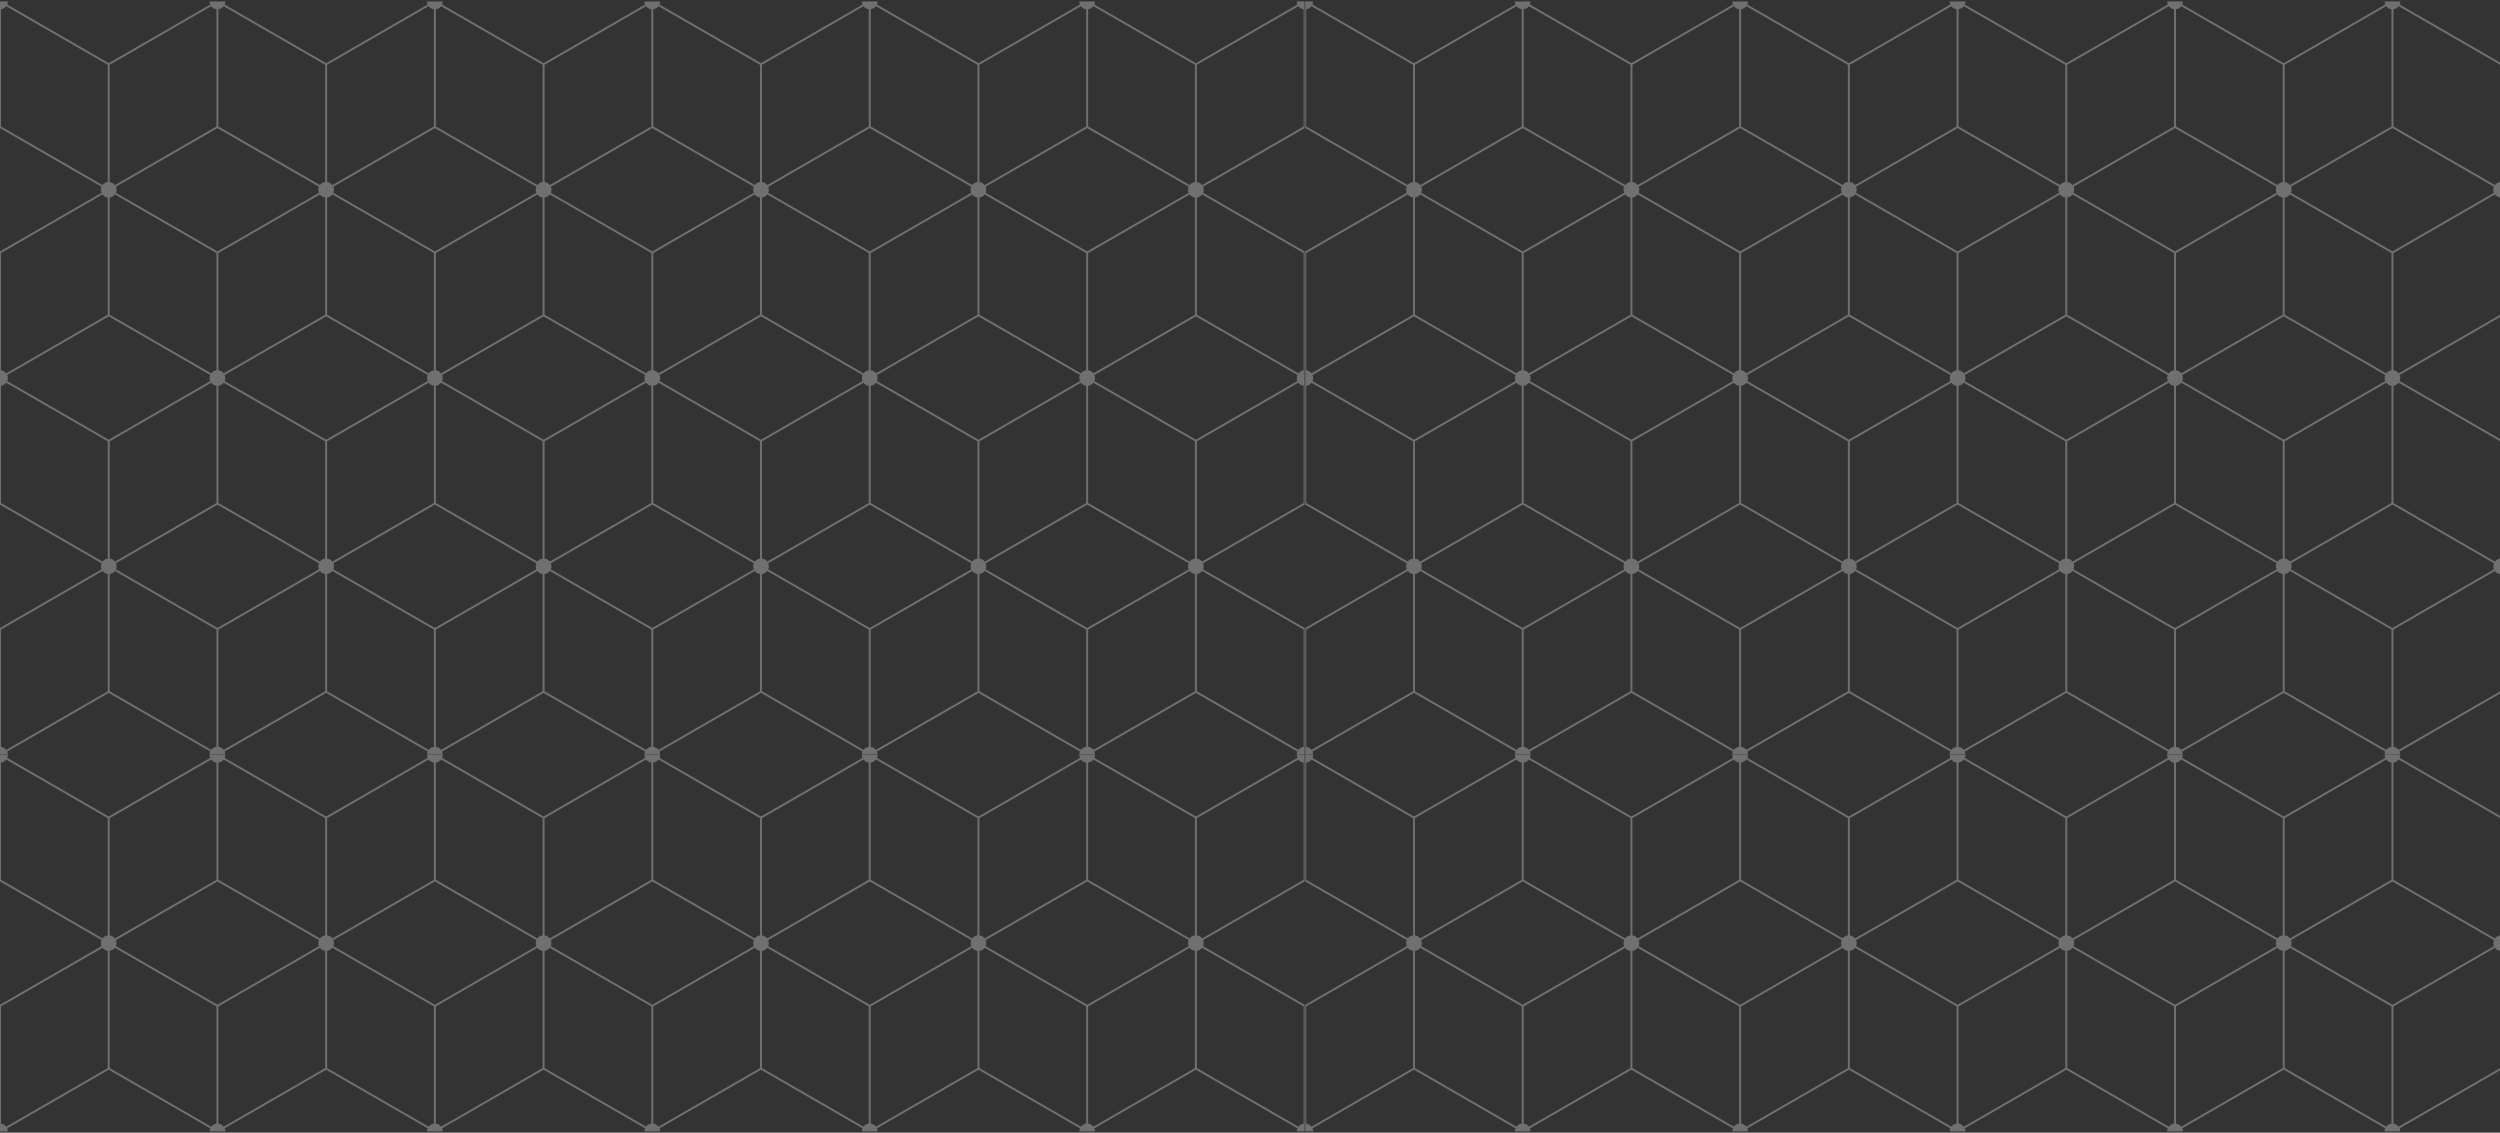 <?xml version="1.0" encoding="UTF-8"?>
<svg width="1651px" height="748px" viewBox="0 0 1651 748" version="1.1" xmlns="http://www.w3.org/2000/svg" xmlns:xlink="http://www.w3.org/1999/xlink">
    <rect x="0" y="0" width="1651" height="748" fill="#333333" stroke="none"/>
    <!-- Generator: Sketch 44.1 (41455) - http://www.bohemiancoding.com/sketch -->
    <title>Group 12</title>
    <desc>Created with Sketch.</desc>
    <defs>
        <polygon id="path-1" points="861.557 498.155 861.557 249.49 0 249.49 0 498.155"></polygon>
    </defs>
    <g id="Page-1" stroke="none" stroke-width="1" fill="none" opacity="0.3
    " fill-rule="evenodd">
        <g id="Search" transform="translate(0, -69)">
            <g id="Group-7" transform="translate(0, 69.162)">
                <g id="Group-12">
                    <path d="M860.909,83.337 L793.876,122.032 C793.054,120.951 791.824,120.215 790.409,120.036 L790.409,42.642 L857.443,3.947 C858.266,5.028 859.495,5.764 860.909,5.943 L860.909,83.337 Z M860.909,166.975 L860.909,244.369 C859.495,244.548 858.266,245.284 857.443,246.365 L790.409,207.671 L790.409,130.275 C791.824,130.097 793.054,129.361 793.876,128.28 L860.909,166.975 Z M789.113,120.036 C787.698,120.215 786.469,120.951 785.646,122.032 L718.614,83.337 L718.614,5.943 C720.027,5.764 721.257,5.028 722.079,3.947 L753.539,22.107 L789.113,42.642 L789.113,120.036 Z M789.113,207.671 L722.079,246.365 C721.257,245.284 720.027,244.548 718.614,244.369 L718.614,166.975 L754.187,146.439 L785.646,128.28 C786.469,129.361 787.698,130.097 789.113,130.275 L789.113,207.671 Z M717.965,165.852 L650.949,127.168 C651.21,126.548 651.354,125.869 651.354,125.156 C651.354,124.443 651.21,123.763 650.95,123.145 L717.965,84.46 L784.981,123.145 C784.72,123.763 784.575,124.443 784.575,125.156 C784.575,125.869 784.72,126.548 784.981,127.168 L717.965,165.852 Z M717.317,244.369 C715.902,244.548 714.673,245.284 713.85,246.365 L646.816,207.671 L646.816,130.275 C648.231,130.097 649.46,129.361 650.283,128.28 L717.317,166.975 L717.317,244.369 Z M646.816,42.642 L713.85,3.947 C714.672,5.028 715.902,5.764 717.317,5.943 L717.317,83.337 L650.283,122.032 C649.46,120.951 648.231,120.215 646.816,120.036 L646.816,42.642 Z M645.52,120.036 C644.105,120.215 642.875,120.951 642.054,122.032 L575.02,83.337 L575.02,5.943 C576.435,5.764 577.664,5.028 578.486,3.947 L609.946,22.107 L645.52,42.642 L645.52,120.036 Z M645.52,207.671 L578.486,246.365 C577.664,245.284 576.435,244.548 575.02,244.369 L575.02,166.975 L610.595,146.439 L642.054,128.28 C642.875,129.361 644.105,130.097 645.52,130.275 L645.52,207.671 Z M574.372,165.852 L507.356,127.168 C507.616,126.548 507.761,125.869 507.761,125.156 C507.761,124.443 507.616,123.763 507.356,123.145 L574.372,84.46 L574.372,84.46 L641.387,123.145 C641.127,123.763 640.983,124.443 640.983,125.156 C640.983,125.869 641.127,126.548 641.388,127.168 L574.372,165.852 Z M573.723,244.369 C572.308,244.548 571.08,245.284 570.257,246.365 L503.224,207.671 L503.224,130.275 C504.638,130.097 505.868,129.361 506.69,128.28 L573.723,166.975 L573.723,244.369 Z M503.224,42.642 L570.257,3.947 C571.079,5.028 572.308,5.764 573.723,5.943 L573.723,83.337 L506.69,122.032 C505.868,120.951 504.638,120.215 503.224,120.036 L503.224,42.642 Z M501.928,120.036 C500.512,120.215 499.283,120.951 498.46,122.032 L431.427,83.337 L431.427,5.943 C432.842,5.764 434.071,5.028 434.893,3.947 L466.353,22.107 L501.928,42.642 L501.928,120.036 Z M501.928,207.671 L434.894,246.365 C434.071,245.284 432.842,244.548 431.427,244.369 L431.427,166.975 L467.001,146.439 L498.461,128.28 C499.283,129.361 500.513,130.097 501.928,130.275 L501.928,207.671 Z M430.779,165.852 L363.763,127.168 C364.023,126.548 364.169,125.869 364.169,125.156 C364.169,124.443 364.023,123.763 363.763,123.145 L430.779,84.46 L497.795,123.145 C497.534,123.763 497.389,124.443 497.389,125.156 C497.389,125.869 497.534,126.548 497.795,127.168 L430.779,165.852 Z M430.13,244.369 C428.716,244.548 427.486,245.284 426.664,246.365 L359.631,207.671 L359.631,130.275 C361.046,130.097 362.275,129.361 363.098,128.28 L430.13,166.975 L430.13,244.369 Z M359.631,42.642 L426.664,3.947 C427.486,5.028 428.716,5.764 430.13,5.943 L430.13,83.337 L363.098,122.032 C362.275,120.951 361.046,120.215 359.631,120.036 L359.631,42.642 Z M358.334,120.036 C356.919,120.215 355.69,120.951 354.867,122.032 L287.835,83.337 L287.835,5.943 C289.249,5.764 290.478,5.028 291.3,3.947 L322.76,22.107 L358.334,42.642 L358.334,120.036 Z M358.334,207.671 L291.3,246.365 C290.478,245.284 289.249,244.548 287.835,244.369 L287.835,166.975 L323.408,146.439 L354.867,128.28 C355.69,129.361 356.919,130.097 358.334,130.275 L358.334,207.671 Z M287.186,165.852 L220.17,127.168 C220.431,126.548 220.575,125.869 220.575,125.156 C220.575,124.443 220.431,123.763 220.171,123.145 L287.186,84.46 L354.202,123.145 C353.942,123.763 353.796,124.443 353.796,125.156 C353.796,125.869 353.942,126.548 354.202,127.168 L287.186,165.852 Z M286.538,244.369 C285.123,244.548 283.894,245.284 283.071,246.365 L216.038,207.671 L216.038,130.275 C217.453,130.097 218.682,129.361 219.504,128.28 L286.538,166.975 L286.538,244.369 Z M216.038,42.642 L283.071,3.947 C283.894,5.028 285.123,5.764 286.538,5.943 L286.538,83.337 L219.504,122.032 C218.682,120.951 217.453,120.215 216.038,120.036 L216.038,42.642 Z M214.741,120.036 C213.327,120.215 212.097,120.951 211.275,122.032 L144.241,83.337 L144.241,5.943 C145.656,5.764 146.885,5.028 147.708,3.947 L179.168,22.107 L214.741,42.642 L214.741,120.036 Z M214.741,207.671 L147.708,246.365 C146.885,245.284 145.656,244.548 144.241,244.369 L144.241,166.975 L179.816,146.439 L211.275,128.28 C212.097,129.361 213.327,130.097 214.741,130.275 L214.741,207.671 Z M143.593,165.852 L76.577,127.168 C76.838,126.548 76.982,125.869 76.982,125.156 C76.982,124.443 76.838,123.763 76.577,123.145 L143.593,84.46 L210.609,123.145 C210.348,123.763 210.204,124.443 210.204,125.156 C210.204,125.869 210.348,126.548 210.609,127.168 L143.593,165.852 Z M142.944,244.369 C141.53,244.548 140.301,245.284 139.478,246.365 L72.445,207.671 L72.445,130.275 C73.859,130.097 75.088,129.361 75.911,128.28 L142.944,166.975 L142.944,244.369 Z M72.445,42.642 L139.478,3.947 C140.301,5.028 141.53,5.764 142.944,5.943 L142.944,83.337 L75.911,122.032 C75.089,120.951 73.859,120.215 72.445,120.036 L72.445,42.642 Z M71.149,120.036 C69.734,120.215 68.504,120.951 67.682,122.032 L0.648,83.337 L0.648,5.943 C2.063,5.764 3.292,5.028 4.115,3.947 L35.574,22.107 L71.149,42.642 L71.149,120.036 Z M71.149,207.671 L4.115,246.365 C3.292,245.284 2.063,244.548 0.648,244.369 L0.648,166.975 L36.222,146.439 L67.682,128.28 C68.504,129.361 69.734,130.097 71.149,130.275 L71.149,207.671 Z M856.372,0.823 C856.372,1.536 856.516,2.215 856.777,2.834 L789.761,41.519 L722.745,2.834 C723.006,2.215 723.15,1.536 723.15,0.823 L717.965,0.823 L712.779,0.823 C712.779,1.536 712.923,2.215 713.184,2.834 L646.168,41.519 L579.152,2.834 C579.412,2.215 579.558,1.536 579.558,0.823 L574.372,0.823 L569.185,0.823 C569.185,1.536 569.331,2.215 569.591,2.834 L502.576,41.519 L435.56,2.834 C435.82,2.215 435.965,1.536 435.965,0.823 L430.779,0.823 L425.594,0.823 C425.594,1.536 425.738,2.215 425.998,2.834 L358.982,41.519 L291.967,2.834 C292.227,2.215 292.371,1.536 292.371,0.823 L287.186,0.823 L282,0.823 C282,1.536 282.145,2.215 282.405,2.834 L215.389,41.519 L148.373,2.834 C148.634,2.215 148.779,1.536 148.779,0.823 L143.593,0.823 L138.407,0.823 C138.407,1.536 138.551,2.215 138.813,2.834 L71.797,41.519 L4.78,2.834 C5.042,2.215 5.186,1.536 5.186,0.823 L0,0.823 L0,6.007 L0,83.711 L0,84.46 L67.016,123.145 C66.755,123.763 66.611,124.443 66.611,125.156 C66.611,125.869 66.755,126.548 67.016,127.168 L0,165.852 L0,166.601 L0,167.348 L0,244.303 L0,249.489 L5.186,249.489 C5.186,248.776 5.042,248.096 4.78,247.478 L71.797,208.793 L138.813,247.478 C138.551,248.096 138.407,248.776 138.407,249.489 L143.593,249.489 L148.779,249.489 C148.779,248.776 148.634,248.096 148.373,247.478 L215.389,208.793 L282.405,247.478 C282.145,248.096 282,248.776 282,249.489 L287.186,249.489 L292.371,249.489 C292.371,248.776 292.227,248.096 291.967,247.478 L358.982,208.793 L425.998,247.478 C425.738,248.096 425.594,248.776 425.594,249.489 L430.779,249.489 L435.965,249.489 C435.965,248.776 435.82,248.096 435.56,247.478 L502.576,208.793 L569.591,247.478 C569.331,248.096 569.185,248.776 569.185,249.489 L574.372,249.489 L579.558,249.489 C579.558,248.776 579.412,248.096 579.152,247.478 L646.168,208.793 L713.184,247.478 C712.923,248.096 712.779,248.776 712.779,249.489 L717.965,249.489 L723.15,249.489 C723.15,248.776 723.006,248.096 722.745,247.478 L789.761,208.793 L856.777,247.478 C856.516,248.096 856.372,248.776 856.372,249.489 L861.557,249.489 L861.557,244.303 L861.557,167.348 L861.557,166.601 L861.557,165.852 L794.541,127.168 C794.802,126.548 794.947,125.869 794.947,125.156 C794.947,124.443 794.802,123.763 794.541,123.145 L861.557,84.46 L861.557,83.711 L861.557,6.007 L861.557,0.823 L856.372,0.823 Z" id="Fill-1" fill="#FEFEFE"></path>
                    <mask id="mask-2" fill="white">
                        <use xlink:href="#path-1"></use>
                    </mask>
                    <g id="Clip-5"></g>
                    <path d="M860.909,503.454 L860.909,580.848 L793.876,619.543 C793.054,618.462 791.824,617.726 790.409,617.547 L790.409,540.154 L857.443,501.457 C858.266,502.538 859.495,503.275 860.909,503.454 L860.909,503.454 Z M860.909,664.485 L860.909,741.88 C859.495,742.059 858.266,742.796 857.443,743.876 L790.409,705.181 L790.409,627.787 C791.824,627.608 793.054,626.872 793.876,625.791 L860.909,664.485 Z M789.113,617.547 C787.698,617.726 786.469,618.462 785.646,619.543 L718.614,580.848 L718.614,503.454 C720.027,503.275 721.257,502.539 722.079,501.458 L753.539,519.618 L789.113,540.154 L789.113,617.547 Z M789.113,705.181 L722.079,743.876 C721.257,742.796 720.027,742.059 718.614,741.88 L718.614,664.485 L754.187,643.95 L785.646,625.791 C786.469,626.872 787.698,627.608 789.113,627.787 L789.113,705.181 Z M717.965,663.364 L650.949,624.679 C651.21,624.06 651.354,623.38 651.354,622.667 C651.354,621.954 651.21,621.275 650.95,620.656 L717.965,581.971 L717.965,581.971 L717.965,581.971 L784.981,620.656 C784.72,621.275 784.575,621.954 784.575,622.667 C784.575,623.38 784.72,624.06 784.981,624.679 L717.965,663.364 Z M717.317,741.88 C715.902,742.059 714.673,742.796 713.85,743.876 L646.816,705.181 L646.816,627.787 C648.231,627.608 649.46,626.872 650.283,625.791 L717.317,664.485 L717.317,741.88 Z M646.816,540.154 L713.85,501.457 C714.672,502.538 715.902,503.275 717.317,503.454 L717.317,580.848 L650.283,619.543 C649.46,618.462 648.231,617.726 646.816,617.547 L646.816,540.154 Z M645.52,617.547 C644.105,617.726 642.875,618.462 642.054,619.543 L575.02,580.848 L575.02,503.454 C576.435,503.275 577.664,502.539 578.486,501.458 L609.946,519.618 L645.52,540.154 L645.52,617.547 Z M645.52,705.181 L578.486,743.876 C577.664,742.796 576.435,742.059 575.02,741.88 L575.02,664.485 L610.595,643.95 L642.054,625.791 C642.875,626.872 644.105,627.608 645.52,627.787 L645.52,705.181 Z M574.372,663.364 L507.356,624.679 C507.616,624.06 507.761,623.38 507.761,622.667 C507.761,621.954 507.616,621.275 507.356,620.656 L574.372,581.971 L574.372,581.971 L574.372,581.971 L641.387,620.656 C641.127,621.275 640.983,621.954 640.983,622.667 C640.983,623.38 641.127,624.06 641.388,624.679 L574.372,663.364 Z M573.723,741.88 C572.308,742.059 571.08,742.796 570.257,743.876 L503.224,705.181 L503.224,627.787 C504.638,627.608 505.868,626.872 506.69,625.791 L573.723,664.485 L573.723,741.88 Z M503.224,540.154 L570.257,501.457 C571.079,502.538 572.308,503.275 573.723,503.454 L573.723,580.848 L506.69,619.543 C505.868,618.462 504.638,617.726 503.224,617.547 L503.224,540.154 Z M501.928,617.547 C500.512,617.726 499.283,618.462 498.46,619.543 L431.427,580.848 L431.427,503.454 C432.842,503.275 434.071,502.539 434.893,501.458 L466.353,519.618 L501.928,540.154 L501.928,617.547 Z M501.928,705.181 L434.894,743.876 C434.071,742.796 432.842,742.059 431.427,741.88 L431.427,664.485 L467.001,643.95 L498.461,625.791 C499.283,626.872 500.513,627.608 501.928,627.787 L501.928,705.181 Z M430.779,663.364 L363.763,624.679 C364.023,624.06 364.169,623.38 364.169,622.667 C364.169,621.954 364.023,621.275 363.763,620.656 L430.779,581.971 L430.779,581.971 L430.779,581.971 L497.795,620.656 C497.534,621.275 497.389,621.954 497.389,622.667 C497.389,623.38 497.534,624.06 497.795,624.679 L430.779,663.364 Z M430.13,741.88 C428.716,742.059 427.486,742.796 426.664,743.876 L359.631,705.181 L359.631,627.787 C361.046,627.608 362.275,626.872 363.098,625.791 L430.13,664.485 L430.13,741.88 Z M359.631,540.154 L426.664,501.457 C427.486,502.538 428.716,503.275 430.13,503.454 L430.13,580.848 L363.098,619.543 C362.275,618.462 361.046,617.726 359.631,617.547 L359.631,540.154 Z M358.334,617.547 C356.919,617.726 355.69,618.462 354.867,619.543 L287.835,580.848 L287.835,503.454 C289.249,503.275 290.478,502.539 291.3,501.458 L322.76,519.618 L358.334,540.154 L358.334,617.547 Z M358.334,705.181 L291.3,743.876 C290.478,742.796 289.249,742.059 287.835,741.88 L287.835,664.485 L323.408,643.95 L354.867,625.791 C355.69,626.872 356.919,627.608 358.334,627.787 L358.334,705.181 Z M287.186,663.364 L220.17,624.679 C220.431,624.06 220.575,623.38 220.575,622.667 C220.575,621.954 220.431,621.275 220.171,620.656 L287.186,581.971 L287.186,581.971 L287.186,581.971 L354.202,620.656 C353.942,621.275 353.796,621.954 353.796,622.667 C353.796,623.38 353.942,624.06 354.202,624.679 L287.186,663.364 Z M286.538,741.88 C285.123,742.059 283.894,742.796 283.071,743.876 L216.038,705.181 L216.038,627.787 C217.453,627.608 218.682,626.872 219.504,625.791 L286.538,664.485 L286.538,741.88 Z M216.038,540.154 L283.071,501.457 C283.894,502.538 285.123,503.275 286.538,503.454 L286.538,580.848 L219.504,619.543 C218.682,618.462 217.453,617.726 216.038,617.547 L216.038,540.154 Z M214.741,617.547 C213.327,617.726 212.097,618.462 211.275,619.543 L144.241,580.848 L144.241,503.454 C145.656,503.275 146.885,502.539 147.708,501.458 L179.168,519.618 L214.741,540.154 L214.741,617.547 Z M214.741,705.181 L147.708,743.876 C146.885,742.796 145.656,742.059 144.241,741.88 L144.241,664.485 L179.816,643.95 L211.275,625.791 C212.097,626.872 213.327,627.608 214.741,627.787 L214.741,705.181 Z M143.593,663.364 L76.577,624.679 C76.838,624.06 76.982,623.38 76.982,622.667 C76.982,621.954 76.838,621.275 76.577,620.656 L143.593,581.971 L143.593,581.971 L143.593,581.971 L210.609,620.656 C210.348,621.275 210.204,621.954 210.204,622.667 C210.204,623.38 210.348,624.06 210.609,624.679 L143.593,663.364 Z M142.944,741.88 C141.53,742.059 140.301,742.796 139.478,743.876 L72.445,705.181 L72.445,627.787 C73.859,627.608 75.088,626.872 75.911,625.791 L142.944,664.485 L142.944,741.88 Z M72.445,540.154 L139.478,501.457 C140.301,502.538 141.53,503.275 142.944,503.454 L142.944,580.848 L75.911,619.543 C75.089,618.462 73.859,617.726 72.445,617.547 L72.445,540.154 Z M71.149,617.547 C69.734,617.726 68.504,618.462 67.682,619.543 L0.648,580.848 L0.648,503.454 C2.063,503.275 3.292,502.539 4.115,501.458 L35.574,519.618 L71.149,540.154 L71.149,617.547 Z M71.149,705.181 L4.115,743.876 C3.292,742.796 2.063,742.059 0.648,741.88 L0.648,664.485 L36.222,643.95 L67.682,625.791 C68.504,626.872 69.734,627.608 71.149,627.787 L71.149,705.181 Z M856.777,500.345 L789.761,539.031 L722.745,500.345 C723.006,499.727 723.15,499.047 723.15,498.334 L717.965,498.334 L712.779,498.334 C712.779,499.047 712.923,499.727 713.184,500.345 L646.168,539.031 L579.152,500.345 C579.412,499.727 579.558,499.047 579.558,498.334 L574.372,498.334 L569.185,498.334 C569.185,499.047 569.331,499.727 569.591,500.345 L502.576,539.031 L435.56,500.345 C435.82,499.727 435.965,499.047 435.965,498.334 L430.779,498.334 L425.594,498.334 C425.594,499.047 425.738,499.727 425.998,500.345 L358.982,539.031 L291.967,500.345 C292.227,499.727 292.371,499.047 292.371,498.334 L287.186,498.334 L282,498.334 C282,499.047 282.145,499.727 282.405,500.345 L215.389,539.031 L148.373,500.345 C148.634,499.727 148.779,499.047 148.779,498.334 L143.593,498.334 L138.407,498.334 C138.407,499.047 138.551,499.727 138.813,500.345 L71.797,539.031 L4.78,500.345 C5.042,499.727 5.186,499.047 5.186,498.334 L0,498.334 L0,503.519 L0,581.222 L0,581.971 L0,581.971 L67.016,620.656 C66.755,621.275 66.611,621.954 66.611,622.667 C66.611,623.38 66.755,624.06 67.016,624.679 L0,663.364 L0,664.111 L0,664.859 L0,741.815 L0,747 L5.186,747 C5.186,746.287 5.042,745.607 4.78,744.989 L71.797,706.305 L138.813,744.989 C138.551,745.607 138.407,746.287 138.407,747 L143.593,747 L148.779,747 C148.779,746.287 148.634,745.607 148.373,744.989 L215.389,706.305 L282.405,744.989 C282.145,745.607 282,746.287 282,747 L287.186,747 L292.371,747 C292.371,746.287 292.227,745.607 291.967,744.989 L358.982,706.305 L425.998,744.989 C425.738,745.607 425.594,746.287 425.594,747 L430.779,747 L435.965,747 C435.965,746.287 435.82,745.607 435.56,744.989 L502.576,706.305 L569.591,744.989 C569.331,745.607 569.185,746.287 569.185,747 L574.372,747 L579.558,747 C579.558,746.287 579.412,745.607 579.152,744.989 L646.168,706.305 L713.184,744.989 C712.923,745.607 712.779,746.287 712.779,747 L717.965,747 L723.15,747 C723.15,746.287 723.006,745.607 722.745,744.989 L789.761,706.305 L856.777,744.989 C856.516,745.607 856.372,746.287 856.372,747 L861.557,747 L861.557,741.815 L861.557,664.859 L861.557,664.111 L861.557,663.364 L794.541,624.679 C794.802,624.06 794.947,623.38 794.947,622.667 C794.947,621.954 794.802,621.275 794.541,620.656 L861.557,581.971 L861.557,581.223 L861.557,503.519 L861.557,498.334 L856.372,498.334 C856.372,499.047 856.516,499.727 856.777,500.345 L856.777,500.345 Z" id="Fill-7" fill="#FEFEFE"></path>
                    <path d="M1722.909,83.337 L1655.876,122.032 C1655.054,120.951 1653.824,120.215 1652.409,120.036 L1652.409,42.642 L1719.443,3.947 C1720.266,5.028 1721.495,5.764 1722.909,5.943 L1722.909,83.337 Z M1722.909,166.975 L1722.909,244.369 C1721.495,244.548 1720.266,245.284 1719.443,246.365 L1652.409,207.671 L1652.409,130.275 C1653.824,130.097 1655.054,129.361 1655.876,128.28 L1722.909,166.975 Z M1651.113,120.036 C1649.698,120.215 1648.469,120.951 1647.646,122.032 L1580.614,83.337 L1580.614,5.943 C1582.027,5.764 1583.257,5.028 1584.079,3.947 L1615.539,22.107 L1651.113,42.642 L1651.113,120.036 Z M1651.113,207.671 L1584.079,246.365 C1583.257,245.284 1582.027,244.548 1580.614,244.369 L1580.614,166.975 L1616.187,146.439 L1647.646,128.28 C1648.469,129.361 1649.698,130.097 1651.113,130.275 L1651.113,207.671 Z M1579.965,165.852 L1512.949,127.168 C1513.21,126.548 1513.354,125.869 1513.354,125.156 C1513.354,124.443 1513.21,123.763 1512.95,123.145 L1579.965,84.46 L1646.981,123.145 C1646.72,123.763 1646.575,124.443 1646.575,125.156 C1646.575,125.869 1646.72,126.548 1646.981,127.168 L1579.965,165.852 Z M1579.317,244.369 C1577.902,244.548 1576.673,245.284 1575.85,246.365 L1508.816,207.671 L1508.816,130.275 C1510.231,130.097 1511.46,129.361 1512.283,128.28 L1579.317,166.975 L1579.317,244.369 Z M1508.816,42.642 L1575.85,3.947 C1576.672,5.028 1577.902,5.764 1579.317,5.943 L1579.317,83.337 L1512.283,122.032 C1511.46,120.951 1510.231,120.215 1508.816,120.036 L1508.816,42.642 Z M1507.52,120.036 C1506.105,120.215 1504.875,120.951 1504.054,122.032 L1437.02,83.337 L1437.02,5.943 C1438.435,5.764 1439.664,5.028 1440.486,3.947 L1471.946,22.107 L1507.52,42.642 L1507.52,120.036 Z M1507.52,207.671 L1440.486,246.365 C1439.664,245.284 1438.435,244.548 1437.02,244.369 L1437.02,166.975 L1472.595,146.439 L1504.054,128.28 C1504.875,129.361 1506.105,130.097 1507.52,130.275 L1507.52,207.671 Z M1436.372,165.852 L1369.356,127.168 C1369.616,126.548 1369.761,125.869 1369.761,125.156 C1369.761,124.443 1369.616,123.763 1369.356,123.145 L1436.372,84.46 L1436.372,84.46 L1503.387,123.145 C1503.127,123.763 1502.983,124.443 1502.983,125.156 C1502.983,125.869 1503.127,126.548 1503.388,127.168 L1436.372,165.852 Z M1435.723,244.369 C1434.308,244.548 1433.08,245.284 1432.257,246.365 L1365.224,207.671 L1365.224,130.275 C1366.638,130.097 1367.868,129.361 1368.69,128.28 L1435.723,166.975 L1435.723,244.369 Z M1365.224,42.642 L1432.257,3.947 C1433.079,5.028 1434.308,5.764 1435.723,5.943 L1435.723,83.337 L1368.69,122.032 C1367.868,120.951 1366.638,120.215 1365.224,120.036 L1365.224,42.642 Z M1363.928,120.036 C1362.512,120.215 1361.283,120.951 1360.46,122.032 L1293.427,83.337 L1293.427,5.943 C1294.842,5.764 1296.071,5.028 1296.893,3.947 L1328.353,22.107 L1363.928,42.642 L1363.928,120.036 Z M1363.928,207.671 L1296.894,246.365 C1296.071,245.284 1294.842,244.548 1293.427,244.369 L1293.427,166.975 L1329.001,146.439 L1360.461,128.28 C1361.283,129.361 1362.513,130.097 1363.928,130.275 L1363.928,207.671 Z M1292.779,165.852 L1225.763,127.168 C1226.023,126.548 1226.169,125.869 1226.169,125.156 C1226.169,124.443 1226.023,123.763 1225.763,123.145 L1292.779,84.46 L1359.795,123.145 C1359.534,123.763 1359.389,124.443 1359.389,125.156 C1359.389,125.869 1359.534,126.548 1359.795,127.168 L1292.779,165.852 Z M1292.13,244.369 C1290.716,244.548 1289.486,245.284 1288.664,246.365 L1221.631,207.671 L1221.631,130.275 C1223.046,130.097 1224.275,129.361 1225.098,128.28 L1292.13,166.975 L1292.13,244.369 Z M1221.631,42.642 L1288.664,3.947 C1289.486,5.028 1290.716,5.764 1292.13,5.943 L1292.13,83.337 L1225.098,122.032 C1224.275,120.951 1223.046,120.215 1221.631,120.036 L1221.631,42.642 Z M1220.334,120.036 C1218.919,120.215 1217.69,120.951 1216.867,122.032 L1149.835,83.337 L1149.835,5.943 C1151.249,5.764 1152.478,5.028 1153.3,3.947 L1184.76,22.107 L1220.334,42.642 L1220.334,120.036 Z M1220.334,207.671 L1153.3,246.365 C1152.478,245.284 1151.249,244.548 1149.835,244.369 L1149.835,166.975 L1185.408,146.439 L1216.867,128.28 C1217.69,129.361 1218.919,130.097 1220.334,130.275 L1220.334,207.671 Z M1149.186,165.852 L1082.17,127.168 C1082.431,126.548 1082.575,125.869 1082.575,125.156 C1082.575,124.443 1082.431,123.763 1082.171,123.145 L1149.186,84.46 L1216.202,123.145 C1215.942,123.763 1215.796,124.443 1215.796,125.156 C1215.796,125.869 1215.942,126.548 1216.202,127.168 L1149.186,165.852 Z M1148.538,244.369 C1147.123,244.548 1145.894,245.284 1145.071,246.365 L1078.038,207.671 L1078.038,130.275 C1079.453,130.097 1080.682,129.361 1081.504,128.28 L1148.538,166.975 L1148.538,244.369 Z M1078.038,42.642 L1145.071,3.947 C1145.894,5.028 1147.123,5.764 1148.538,5.943 L1148.538,83.337 L1081.504,122.032 C1080.682,120.951 1079.453,120.215 1078.038,120.036 L1078.038,42.642 Z M1076.741,120.036 C1075.327,120.215 1074.097,120.951 1073.275,122.032 L1006.241,83.337 L1006.241,5.943 C1007.656,5.764 1008.885,5.028 1009.708,3.947 L1041.168,22.107 L1076.741,42.642 L1076.741,120.036 Z M1076.741,207.671 L1009.708,246.365 C1008.885,245.284 1007.656,244.548 1006.241,244.369 L1006.241,166.975 L1041.816,146.439 L1073.275,128.28 C1074.097,129.361 1075.327,130.097 1076.741,130.275 L1076.741,207.671 Z M1005.593,165.852 L938.577,127.168 C938.838,126.548 938.982,125.869 938.982,125.156 C938.982,124.443 938.838,123.763 938.577,123.145 L1005.593,84.46 L1072.609,123.145 C1072.348,123.763 1072.204,124.443 1072.204,125.156 C1072.204,125.869 1072.348,126.548 1072.609,127.168 L1005.593,165.852 Z M1004.944,244.369 C1003.53,244.548 1002.301,245.284 1001.478,246.365 L934.445,207.671 L934.445,130.275 C935.859,130.097 937.088,129.361 937.911,128.28 L1004.944,166.975 L1004.944,244.369 Z M934.445,42.642 L1001.478,3.947 C1002.301,5.028 1003.53,5.764 1004.944,5.943 L1004.944,83.337 L937.911,122.032 C937.089,120.951 935.859,120.215 934.445,120.036 L934.445,42.642 Z M933.149,120.036 C931.734,120.215 930.504,120.951 929.682,122.032 L862.648,83.337 L862.648,5.943 C864.063,5.764 865.292,5.028 866.115,3.947 L897.574,22.107 L933.149,42.642 L933.149,120.036 Z M933.149,207.671 L866.115,246.365 C865.292,245.284 864.063,244.548 862.648,244.369 L862.648,166.975 L898.222,146.439 L929.682,128.28 C930.504,129.361 931.734,130.097 933.149,130.275 L933.149,207.671 Z M1718.372,0.823 C1718.372,1.536 1718.516,2.215 1718.777,2.834 L1651.761,41.519 L1584.745,2.834 C1585.006,2.215 1585.15,1.536 1585.15,0.823 L1579.965,0.823 L1574.779,0.823 C1574.779,1.536 1574.923,2.215 1575.184,2.834 L1508.168,41.519 L1441.152,2.834 C1441.412,2.215 1441.558,1.536 1441.558,0.823 L1436.372,0.823 L1431.185,0.823 C1431.185,1.536 1431.331,2.215 1431.591,2.834 L1364.576,41.519 L1297.56,2.834 C1297.82,2.215 1297.965,1.536 1297.965,0.823 L1292.779,0.823 L1287.594,0.823 C1287.594,1.536 1287.738,2.215 1287.998,2.834 L1220.982,41.519 L1153.967,2.834 C1154.227,2.215 1154.371,1.536 1154.371,0.823 L1149.186,0.823 L1144,0.823 C1144,1.536 1144.145,2.215 1144.405,2.834 L1077.389,41.519 L1010.373,2.834 C1010.634,2.215 1010.779,1.536 1010.779,0.823 L1005.593,0.823 L1000.407,0.823 C1000.407,1.536 1000.551,2.215 1000.813,2.834 L933.797,41.519 L866.78,2.834 C867.042,2.215 867.186,1.536 867.186,0.823 L862,0.823 L862,6.007 L862,83.711 L862,84.46 L929.016,123.145 C928.755,123.763 928.611,124.443 928.611,125.156 C928.611,125.869 928.755,126.548 929.016,127.168 L862,165.852 L862,166.601 L862,167.348 L862,244.303 L862,249.489 L867.186,249.489 C867.186,248.776 867.042,248.096 866.78,247.478 L933.797,208.793 L1000.813,247.478 C1000.551,248.096 1000.407,248.776 1000.407,249.489 L1005.593,249.489 L1010.779,249.489 C1010.779,248.776 1010.634,248.096 1010.373,247.478 L1077.389,208.793 L1144.405,247.478 C1144.145,248.096 1144,248.776 1144,249.489 L1149.186,249.489 L1154.371,249.489 C1154.371,248.776 1154.227,248.096 1153.967,247.478 L1220.982,208.793 L1287.998,247.478 C1287.738,248.096 1287.594,248.776 1287.594,249.489 L1292.779,249.489 L1297.965,249.489 C1297.965,248.776 1297.82,248.096 1297.56,247.478 L1364.576,208.793 L1431.591,247.478 C1431.331,248.096 1431.185,248.776 1431.185,249.489 L1436.372,249.489 L1441.558,249.489 C1441.558,248.776 1441.412,248.096 1441.152,247.478 L1508.168,208.793 L1575.184,247.478 C1574.923,248.096 1574.779,248.776 1574.779,249.489 L1579.965,249.489 L1585.15,249.489 C1585.15,248.776 1585.006,248.096 1584.745,247.478 L1651.761,208.793 L1718.777,247.478 C1718.516,248.096 1718.372,248.776 1718.372,249.489 L1723.557,249.489 L1723.557,244.303 L1723.557,167.348 L1723.557,166.601 L1723.557,165.852 L1656.541,127.168 C1656.802,126.548 1656.947,125.869 1656.947,125.156 C1656.947,124.443 1656.802,123.763 1656.541,123.145 L1723.557,84.46 L1723.557,83.711 L1723.557,6.007 L1723.557,0.823 L1718.372,0.823 Z" id="Fill-1" fill="#FEFEFE"></path>
                    <path d="M1722.909,254.609 L1722.909,332.004 L1655.876,370.699 C1655.054,369.618 1653.824,368.881 1652.409,368.702 L1652.409,291.309 L1719.443,252.613 C1720.266,253.694 1721.495,254.43 1722.909,254.609 L1722.909,254.609 Z M1722.909,415.641 L1722.909,493.036 C1721.495,493.215 1720.266,493.951 1719.443,495.032 L1652.409,456.337 L1652.409,378.942 C1653.824,378.763 1655.054,378.027 1655.876,376.946 L1722.909,415.641 Z M1651.113,368.702 C1649.698,368.881 1648.469,369.618 1647.646,370.699 L1580.614,332.004 L1580.614,254.609 C1582.027,254.43 1583.257,253.694 1584.079,252.613 L1615.539,270.773 L1651.113,291.309 L1651.113,368.702 Z M1651.113,456.337 L1584.079,495.032 C1583.257,493.951 1582.027,493.215 1580.614,493.036 L1580.614,415.641 L1616.187,395.106 L1647.646,376.946 C1648.469,378.027 1649.698,378.763 1651.113,378.942 L1651.113,456.337 Z M1579.965,414.519 L1512.949,375.834 C1513.21,375.215 1513.354,374.536 1513.354,373.822 C1513.354,373.109 1513.21,372.43 1512.95,371.811 L1579.965,333.126 L1646.981,371.811 C1646.72,372.43 1646.575,373.109 1646.575,373.822 C1646.575,374.536 1646.72,375.215 1646.981,375.834 L1579.965,414.519 Z M1579.317,493.036 C1577.902,493.214 1576.673,493.951 1575.85,495.032 L1508.816,456.337 L1508.816,378.942 C1510.231,378.763 1511.46,378.027 1512.283,376.946 L1579.317,415.641 L1579.317,493.036 Z M1508.816,291.309 L1575.85,252.613 C1576.672,253.694 1577.902,254.43 1579.317,254.609 L1579.317,332.004 L1512.283,370.699 C1511.46,369.618 1510.231,368.881 1508.816,368.702 L1508.816,291.309 Z M1507.52,368.702 C1506.105,368.881 1504.875,369.618 1504.054,370.699 L1437.02,332.004 L1437.02,254.609 C1438.435,254.43 1439.664,253.694 1440.486,252.613 L1471.946,270.773 L1507.52,291.309 L1507.52,368.702 Z M1507.52,456.337 L1440.486,495.032 C1439.664,493.951 1438.435,493.214 1437.02,493.036 L1437.02,415.641 L1472.595,395.106 L1504.054,376.946 C1504.875,378.027 1506.105,378.763 1507.52,378.942 L1507.52,456.337 Z M1436.372,414.519 L1369.356,375.834 C1369.616,375.215 1369.761,374.536 1369.761,373.822 C1369.761,373.109 1369.616,372.43 1369.356,371.811 L1436.372,333.126 L1436.372,333.126 L1503.387,371.811 C1503.127,372.43 1502.983,373.109 1502.983,373.822 C1502.983,374.536 1503.127,375.215 1503.388,375.834 L1436.372,414.519 Z M1435.723,493.036 C1434.308,493.214 1433.08,493.951 1432.257,495.032 L1365.224,456.337 L1365.224,378.942 C1366.638,378.763 1367.868,378.027 1368.69,376.946 L1435.723,415.641 L1435.723,493.036 Z M1365.224,291.309 L1432.257,252.613 C1433.079,253.694 1434.308,254.43 1435.723,254.609 L1435.723,332.004 L1368.69,370.699 C1367.868,369.618 1366.638,368.881 1365.224,368.702 L1365.224,291.309 Z M1363.928,368.702 C1362.512,368.881 1361.283,369.618 1360.46,370.699 L1293.427,332.004 L1293.427,254.609 C1294.842,254.43 1296.071,253.694 1296.893,252.613 L1328.353,270.773 L1363.928,291.309 L1363.928,368.702 Z M1363.928,456.337 L1296.894,495.032 C1296.071,493.951 1294.842,493.214 1293.427,493.036 L1293.427,415.641 L1329.001,395.106 L1360.461,376.946 C1361.283,378.027 1362.513,378.763 1363.928,378.942 L1363.928,456.337 Z M1292.779,414.519 L1225.763,375.834 C1226.023,375.215 1226.169,374.536 1226.169,373.822 C1226.169,373.109 1226.023,372.43 1225.763,371.811 L1292.779,333.126 L1359.795,371.811 C1359.534,372.43 1359.389,373.109 1359.389,373.822 C1359.389,374.536 1359.534,375.215 1359.795,375.834 L1292.779,414.519 Z M1292.13,493.036 C1290.716,493.214 1289.486,493.951 1288.664,495.032 L1221.631,456.337 L1221.631,378.942 C1223.046,378.763 1224.275,378.027 1225.098,376.946 L1292.13,415.641 L1292.13,493.036 Z M1221.631,291.309 L1288.664,252.613 C1289.486,253.694 1290.716,254.43 1292.13,254.609 L1292.13,332.004 L1225.098,370.699 C1224.275,369.618 1223.046,368.881 1221.631,368.702 L1221.631,291.309 Z M1220.334,368.702 C1218.919,368.881 1217.69,369.618 1216.867,370.699 L1149.835,332.004 L1149.835,254.609 C1151.249,254.43 1152.478,253.694 1153.3,252.613 L1184.76,270.773 L1220.334,291.309 L1220.334,368.702 Z M1220.334,456.337 L1153.3,495.032 C1152.478,493.951 1151.249,493.214 1149.835,493.036 L1149.835,415.641 L1185.408,395.106 L1216.867,376.946 C1217.69,378.027 1218.919,378.763 1220.334,378.942 L1220.334,456.337 Z M1149.186,414.519 L1082.17,375.834 C1082.431,375.215 1082.575,374.536 1082.575,373.822 C1082.575,373.109 1082.431,372.43 1082.171,371.811 L1149.186,333.126 L1216.202,371.811 C1215.942,372.43 1215.796,373.109 1215.796,373.822 C1215.796,374.536 1215.942,375.215 1216.202,375.834 L1149.186,414.519 Z M1148.538,493.036 C1147.123,493.214 1145.894,493.951 1145.071,495.032 L1078.038,456.337 L1078.038,378.942 C1079.453,378.763 1080.682,378.027 1081.504,376.946 L1148.538,415.641 L1148.538,493.036 Z M1078.038,291.309 L1145.071,252.613 C1145.894,253.694 1147.123,254.43 1148.538,254.609 L1148.538,332.004 L1081.504,370.699 C1080.682,369.618 1079.453,368.881 1078.038,368.702 L1078.038,291.309 Z M1076.741,368.702 C1075.327,368.881 1074.097,369.618 1073.275,370.699 L1006.241,332.004 L1006.241,254.609 C1007.656,254.43 1008.885,253.694 1009.708,252.613 L1041.168,270.773 L1076.741,291.309 L1076.741,368.702 Z M1076.741,456.337 L1009.708,495.032 C1008.885,493.951 1007.656,493.214 1006.241,493.036 L1006.241,415.641 L1041.816,395.106 L1073.275,376.946 C1074.097,378.027 1075.327,378.763 1076.741,378.942 L1076.741,456.337 Z M1005.593,414.519 L938.577,375.834 C938.838,375.215 938.982,374.536 938.982,373.822 C938.982,373.109 938.838,372.43 938.577,371.811 L1005.593,333.126 L1072.609,371.811 C1072.348,372.43 1072.204,373.109 1072.204,373.822 C1072.204,374.536 1072.348,375.215 1072.609,375.834 L1005.593,414.519 Z M1004.944,493.036 C1003.53,493.214 1002.301,493.951 1001.478,495.032 L934.445,456.337 L934.445,378.942 C935.859,378.763 937.088,378.027 937.911,376.946 L1004.944,415.641 L1004.944,493.036 Z M934.445,291.309 L1001.478,252.613 C1002.301,253.694 1003.53,254.43 1004.944,254.609 L1004.944,332.004 L937.911,370.699 C937.089,369.618 935.859,368.881 934.445,368.702 L934.445,291.309 Z M933.149,368.702 C931.734,368.881 930.504,369.618 929.682,370.699 L862.648,332.004 L862.648,254.609 C864.063,254.43 865.292,253.694 866.115,252.613 L897.574,270.773 L933.149,291.309 L933.149,368.702 Z M933.149,456.337 L866.115,495.032 C865.292,493.951 864.063,493.214 862.648,493.036 L862.648,415.641 L898.222,395.106 L929.682,376.946 C930.504,378.027 931.734,378.763 933.149,378.942 L933.149,456.337 Z M1718.777,251.5 L1651.761,290.186 L1584.745,251.5 C1585.006,250.882 1585.15,250.202 1585.15,249.49 L1579.965,249.49 L1574.779,249.49 C1574.779,250.202 1574.923,250.882 1575.184,251.5 L1508.168,290.186 L1441.152,251.5 C1441.412,250.882 1441.558,250.202 1441.558,249.49 L1436.372,249.49 L1431.185,249.49 C1431.185,250.202 1431.331,250.882 1431.591,251.5 L1364.576,290.186 L1297.56,251.5 C1297.82,250.882 1297.965,250.202 1297.965,249.49 L1292.779,249.49 L1287.594,249.49 C1287.594,250.202 1287.738,250.882 1287.998,251.5 L1220.982,290.186 L1153.967,251.5 C1154.227,250.882 1154.371,250.202 1154.371,249.49 L1149.186,249.49 L1144,249.49 C1144,250.202 1144.145,250.882 1144.405,251.5 L1077.389,290.186 L1010.373,251.5 C1010.634,250.882 1010.779,250.202 1010.779,249.49 L1005.593,249.49 L1000.407,249.49 C1000.407,250.202 1000.551,250.882 1000.813,251.5 L933.797,290.186 L866.78,251.5 C867.042,250.882 867.186,250.202 867.186,249.49 L862,249.49 L862,254.674 L862,332.378 L862,333.126 L929.016,371.811 C928.755,372.43 928.611,373.109 928.611,373.822 C928.611,374.536 928.755,375.215 929.016,375.834 L862,414.519 L862,415.267 L862,416.015 L862,492.97 L862,498.155 L867.186,498.155 C867.186,497.442 867.042,496.762 866.78,496.144 L933.797,457.46 L1000.813,496.144 C1000.551,496.762 1000.407,497.442 1000.407,498.155 L1005.593,498.155 L1010.779,498.155 C1010.779,497.442 1010.634,496.762 1010.373,496.144 L1077.389,457.46 L1144.405,496.144 C1144.145,496.762 1144,497.442 1144,498.155 L1149.186,498.155 L1154.371,498.155 C1154.371,497.442 1154.227,496.762 1153.967,496.144 L1220.982,457.46 L1287.998,496.144 C1287.738,496.762 1287.594,497.442 1287.594,498.155 L1292.779,498.155 L1297.965,498.155 C1297.965,497.442 1297.82,496.762 1297.56,496.144 L1364.576,457.46 L1431.591,496.144 C1431.331,496.762 1431.185,497.442 1431.185,498.155 L1436.372,498.155 L1441.558,498.155 C1441.558,497.442 1441.412,496.762 1441.152,496.144 L1508.168,457.46 L1575.184,496.144 C1574.923,496.762 1574.779,497.442 1574.779,498.155 L1579.965,498.155 L1585.15,498.155 C1585.15,497.442 1585.006,496.762 1584.745,496.144 L1651.761,457.46 L1718.777,496.144 C1718.516,496.762 1718.372,497.442 1718.372,498.155 L1723.557,498.155 L1723.557,492.97 L1723.557,416.015 L1723.557,415.267 L1723.557,414.519 L1656.541,375.834 C1656.802,375.215 1656.947,374.536 1656.947,373.822 C1656.947,373.109 1656.802,372.43 1656.541,371.811 L1723.557,333.126 L1723.557,332.378 L1723.557,254.674 L1723.557,249.49 L1718.372,249.49 C1718.372,250.202 1718.516,250.882 1718.777,251.5 L1718.777,251.5 Z" id="Fill-4" fill="#FEFEFE"></path>
                    <path d="M1722.909,503.454 L1722.909,580.848 L1655.876,619.543 C1655.054,618.462 1653.824,617.726 1652.409,617.547 L1652.409,540.154 L1719.443,501.457 C1720.266,502.538 1721.495,503.275 1722.909,503.454 L1722.909,503.454 Z M1722.909,664.485 L1722.909,741.88 C1721.495,742.059 1720.266,742.796 1719.443,743.876 L1652.409,705.181 L1652.409,627.787 C1653.824,627.608 1655.054,626.872 1655.876,625.791 L1722.909,664.485 Z M1651.113,617.547 C1649.698,617.726 1648.469,618.462 1647.646,619.543 L1580.614,580.848 L1580.614,503.454 C1582.027,503.275 1583.257,502.539 1584.079,501.458 L1615.539,519.618 L1651.113,540.154 L1651.113,617.547 Z M1651.113,705.181 L1584.079,743.876 C1583.257,742.796 1582.027,742.059 1580.614,741.88 L1580.614,664.485 L1616.187,643.95 L1647.646,625.791 C1648.469,626.872 1649.698,627.608 1651.113,627.787 L1651.113,705.181 Z M1579.965,663.364 L1512.949,624.679 C1513.21,624.06 1513.354,623.38 1513.354,622.667 C1513.354,621.954 1513.21,621.275 1512.95,620.656 L1579.965,581.971 L1579.965,581.971 L1579.965,581.971 L1646.981,620.656 C1646.72,621.275 1646.575,621.954 1646.575,622.667 C1646.575,623.38 1646.72,624.06 1646.981,624.679 L1579.965,663.364 Z M1579.317,741.88 C1577.902,742.059 1576.673,742.796 1575.85,743.876 L1508.816,705.181 L1508.816,627.787 C1510.231,627.608 1511.46,626.872 1512.283,625.791 L1579.317,664.485 L1579.317,741.88 Z M1508.816,540.154 L1575.85,501.457 C1576.672,502.538 1577.902,503.275 1579.317,503.454 L1579.317,580.848 L1512.283,619.543 C1511.46,618.462 1510.231,617.726 1508.816,617.547 L1508.816,540.154 Z M1507.52,617.547 C1506.105,617.726 1504.875,618.462 1504.054,619.543 L1437.02,580.848 L1437.02,503.454 C1438.435,503.275 1439.664,502.539 1440.486,501.458 L1471.946,519.618 L1507.52,540.154 L1507.52,617.547 Z M1507.52,705.181 L1440.486,743.876 C1439.664,742.796 1438.435,742.059 1437.02,741.88 L1437.02,664.485 L1472.595,643.95 L1504.054,625.791 C1504.875,626.872 1506.105,627.608 1507.52,627.787 L1507.52,705.181 Z M1436.372,663.364 L1369.356,624.679 C1369.616,624.06 1369.761,623.38 1369.761,622.667 C1369.761,621.954 1369.616,621.275 1369.356,620.656 L1436.372,581.971 L1436.372,581.971 L1436.372,581.971 L1503.387,620.656 C1503.127,621.275 1502.983,621.954 1502.983,622.667 C1502.983,623.38 1503.127,624.06 1503.388,624.679 L1436.372,663.364 Z M1435.723,741.88 C1434.308,742.059 1433.08,742.796 1432.257,743.876 L1365.224,705.181 L1365.224,627.787 C1366.638,627.608 1367.868,626.872 1368.69,625.791 L1435.723,664.485 L1435.723,741.88 Z M1365.224,540.154 L1432.257,501.457 C1433.079,502.538 1434.308,503.275 1435.723,503.454 L1435.723,580.848 L1368.69,619.543 C1367.868,618.462 1366.638,617.726 1365.224,617.547 L1365.224,540.154 Z M1363.928,617.547 C1362.512,617.726 1361.283,618.462 1360.46,619.543 L1293.427,580.848 L1293.427,503.454 C1294.842,503.275 1296.071,502.539 1296.893,501.458 L1328.353,519.618 L1363.928,540.154 L1363.928,617.547 Z M1363.928,705.181 L1296.894,743.876 C1296.071,742.796 1294.842,742.059 1293.427,741.88 L1293.427,664.485 L1329.001,643.95 L1360.461,625.791 C1361.283,626.872 1362.513,627.608 1363.928,627.787 L1363.928,705.181 Z M1292.779,663.364 L1225.763,624.679 C1226.023,624.06 1226.169,623.38 1226.169,622.667 C1226.169,621.954 1226.023,621.275 1225.763,620.656 L1292.779,581.971 L1292.779,581.971 L1292.779,581.971 L1359.795,620.656 C1359.534,621.275 1359.389,621.954 1359.389,622.667 C1359.389,623.38 1359.534,624.06 1359.795,624.679 L1292.779,663.364 Z M1292.13,741.88 C1290.716,742.059 1289.486,742.796 1288.664,743.876 L1221.631,705.181 L1221.631,627.787 C1223.046,627.608 1224.275,626.872 1225.098,625.791 L1292.13,664.485 L1292.13,741.88 Z M1221.631,540.154 L1288.664,501.457 C1289.486,502.538 1290.716,503.275 1292.13,503.454 L1292.13,580.848 L1225.098,619.543 C1224.275,618.462 1223.046,617.726 1221.631,617.547 L1221.631,540.154 Z M1220.334,617.547 C1218.919,617.726 1217.69,618.462 1216.867,619.543 L1149.835,580.848 L1149.835,503.454 C1151.249,503.275 1152.478,502.539 1153.3,501.458 L1184.76,519.618 L1220.334,540.154 L1220.334,617.547 Z M1220.334,705.181 L1153.3,743.876 C1152.478,742.796 1151.249,742.059 1149.835,741.88 L1149.835,664.485 L1185.408,643.95 L1216.867,625.791 C1217.69,626.872 1218.919,627.608 1220.334,627.787 L1220.334,705.181 Z M1149.186,663.364 L1082.17,624.679 C1082.431,624.06 1082.575,623.38 1082.575,622.667 C1082.575,621.954 1082.431,621.275 1082.171,620.656 L1149.186,581.971 L1149.186,581.971 L1149.186,581.971 L1216.202,620.656 C1215.942,621.275 1215.796,621.954 1215.796,622.667 C1215.796,623.38 1215.942,624.06 1216.202,624.679 L1149.186,663.364 Z M1148.538,741.88 C1147.123,742.059 1145.894,742.796 1145.071,743.876 L1078.038,705.181 L1078.038,627.787 C1079.453,627.608 1080.682,626.872 1081.504,625.791 L1148.538,664.485 L1148.538,741.88 Z M1078.038,540.154 L1145.071,501.457 C1145.894,502.538 1147.123,503.275 1148.538,503.454 L1148.538,580.848 L1081.504,619.543 C1080.682,618.462 1079.453,617.726 1078.038,617.547 L1078.038,540.154 Z M1076.741,617.547 C1075.327,617.726 1074.097,618.462 1073.275,619.543 L1006.241,580.848 L1006.241,503.454 C1007.656,503.275 1008.885,502.539 1009.708,501.458 L1041.168,519.618 L1076.741,540.154 L1076.741,617.547 Z M1076.741,705.181 L1009.708,743.876 C1008.885,742.796 1007.656,742.059 1006.241,741.88 L1006.241,664.485 L1041.816,643.95 L1073.275,625.791 C1074.097,626.872 1075.327,627.608 1076.741,627.787 L1076.741,705.181 Z M1005.593,663.364 L938.577,624.679 C938.838,624.06 938.982,623.38 938.982,622.667 C938.982,621.954 938.838,621.275 938.577,620.656 L1005.593,581.971 L1005.593,581.971 L1005.593,581.971 L1072.609,620.656 C1072.348,621.275 1072.204,621.954 1072.204,622.667 C1072.204,623.38 1072.348,624.06 1072.609,624.679 L1005.593,663.364 Z M1004.944,741.88 C1003.53,742.059 1002.301,742.796 1001.478,743.876 L934.445,705.181 L934.445,627.787 C935.859,627.608 937.088,626.872 937.911,625.791 L1004.944,664.485 L1004.944,741.88 Z M934.445,540.154 L1001.478,501.457 C1002.301,502.538 1003.53,503.275 1004.944,503.454 L1004.944,580.848 L937.911,619.543 C937.089,618.462 935.859,617.726 934.445,617.547 L934.445,540.154 Z M933.149,617.547 C931.734,617.726 930.504,618.462 929.682,619.543 L862.648,580.848 L862.648,503.454 C864.063,503.275 865.292,502.539 866.115,501.458 L897.574,519.618 L933.149,540.154 L933.149,617.547 Z M933.149,705.181 L866.115,743.876 C865.292,742.796 864.063,742.059 862.648,741.88 L862.648,664.485 L898.222,643.95 L929.682,625.791 C930.504,626.872 931.734,627.608 933.149,627.787 L933.149,705.181 Z M1718.777,500.345 L1651.761,539.031 L1584.745,500.345 C1585.006,499.727 1585.15,499.047 1585.15,498.334 L1579.965,498.334 L1574.779,498.334 C1574.779,499.047 1574.923,499.727 1575.184,500.345 L1508.168,539.031 L1441.152,500.345 C1441.412,499.727 1441.558,499.047 1441.558,498.334 L1436.372,498.334 L1431.185,498.334 C1431.185,499.047 1431.331,499.727 1431.591,500.345 L1364.576,539.031 L1297.56,500.345 C1297.82,499.727 1297.965,499.047 1297.965,498.334 L1292.779,498.334 L1287.594,498.334 C1287.594,499.047 1287.738,499.727 1287.998,500.345 L1220.982,539.031 L1153.967,500.345 C1154.227,499.727 1154.371,499.047 1154.371,498.334 L1149.186,498.334 L1144,498.334 C1144,499.047 1144.145,499.727 1144.405,500.345 L1077.389,539.031 L1010.373,500.345 C1010.634,499.727 1010.779,499.047 1010.779,498.334 L1005.593,498.334 L1000.407,498.334 C1000.407,499.047 1000.551,499.727 1000.813,500.345 L933.797,539.031 L866.78,500.345 C867.042,499.727 867.186,499.047 867.186,498.334 L862,498.334 L862,503.519 L862,581.222 L862,581.971 L862,581.971 L929.016,620.656 C928.755,621.275 928.611,621.954 928.611,622.667 C928.611,623.38 928.755,624.06 929.016,624.679 L862,663.364 L862,664.111 L862,664.859 L862,741.815 L862,747 L867.186,747 C867.186,746.287 867.042,745.607 866.78,744.989 L933.797,706.305 L1000.813,744.989 C1000.551,745.607 1000.407,746.287 1000.407,747 L1005.593,747 L1010.779,747 C1010.779,746.287 1010.634,745.607 1010.373,744.989 L1077.389,706.305 L1144.405,744.989 C1144.145,745.607 1144,746.287 1144,747 L1149.186,747 L1154.371,747 C1154.371,746.287 1154.227,745.607 1153.967,744.989 L1220.982,706.305 L1287.998,744.989 C1287.738,745.607 1287.594,746.287 1287.594,747 L1292.779,747 L1297.965,747 C1297.965,746.287 1297.82,745.607 1297.56,744.989 L1364.576,706.305 L1431.591,744.989 C1431.331,745.607 1431.185,746.287 1431.185,747 L1436.372,747 L1441.558,747 C1441.558,746.287 1441.412,745.607 1441.152,744.989 L1508.168,706.305 L1575.184,744.989 C1574.923,745.607 1574.779,746.287 1574.779,747 L1579.965,747 L1585.15,747 C1585.15,746.287 1585.006,745.607 1584.745,744.989 L1651.761,706.305 L1718.777,744.989 C1718.516,745.607 1718.372,746.287 1718.372,747 L1723.557,747 L1723.557,741.815 L1723.557,664.859 L1723.557,664.111 L1723.557,663.364 L1656.541,624.679 C1656.802,624.06 1656.947,623.38 1656.947,622.667 C1656.947,621.954 1656.802,621.275 1656.541,620.656 L1723.557,581.971 L1723.557,581.223 L1723.557,503.519 L1723.557,498.334 L1718.372,498.334 C1718.372,499.047 1718.516,499.727 1718.777,500.345 L1718.777,500.345 Z" id="Fill-7" fill="#FEFEFE"></path>
                    <path d="M860.909,254.609 L860.909,332.004 L793.876,370.699 C793.054,369.618 791.824,368.881 790.409,368.702 L790.409,291.309 L857.443,252.613 C858.266,253.694 859.495,254.43 860.909,254.609 L860.909,254.609 Z M860.909,415.641 L860.909,493.036 C859.495,493.215 858.266,493.951 857.443,495.032 L790.409,456.337 L790.409,378.942 C791.824,378.763 793.054,378.027 793.876,376.946 L860.909,415.641 Z M789.113,368.702 C787.698,368.881 786.469,369.618 785.646,370.699 L718.614,332.004 L718.614,254.609 C720.027,254.43 721.257,253.694 722.079,252.613 L753.539,270.773 L789.113,291.309 L789.113,368.702 Z M789.113,456.337 L722.079,495.032 C721.257,493.951 720.027,493.215 718.614,493.036 L718.614,415.641 L754.187,395.106 L785.646,376.946 C786.469,378.027 787.698,378.763 789.113,378.942 L789.113,456.337 Z M717.965,414.519 L650.949,375.834 C651.21,375.215 651.354,374.536 651.354,373.822 C651.354,373.109 651.21,372.43 650.95,371.811 L717.965,333.126 L784.981,371.811 C784.72,372.43 784.575,373.109 784.575,373.822 C784.575,374.536 784.72,375.215 784.981,375.834 L717.965,414.519 Z M717.317,493.036 C715.902,493.214 714.673,493.951 713.85,495.032 L646.816,456.337 L646.816,378.942 C648.231,378.763 649.46,378.027 650.283,376.946 L717.317,415.641 L717.317,493.036 Z M646.816,291.309 L713.85,252.613 C714.672,253.694 715.902,254.43 717.317,254.609 L717.317,332.004 L650.283,370.699 C649.46,369.618 648.231,368.881 646.816,368.702 L646.816,291.309 Z M645.52,368.702 C644.105,368.881 642.875,369.618 642.054,370.699 L575.02,332.004 L575.02,254.609 C576.435,254.43 577.664,253.694 578.486,252.613 L609.946,270.773 L645.52,291.309 L645.52,368.702 Z M645.52,456.337 L578.486,495.032 C577.664,493.951 576.435,493.214 575.02,493.036 L575.02,415.641 L610.595,395.106 L642.054,376.946 C642.875,378.027 644.105,378.763 645.52,378.942 L645.52,456.337 Z M574.372,414.519 L507.356,375.834 C507.616,375.215 507.761,374.536 507.761,373.822 C507.761,373.109 507.616,372.43 507.356,371.811 L574.372,333.126 L574.372,333.126 L641.387,371.811 C641.127,372.43 640.983,373.109 640.983,373.822 C640.983,374.536 641.127,375.215 641.388,375.834 L574.372,414.519 Z M573.723,493.036 C572.308,493.214 571.08,493.951 570.257,495.032 L503.224,456.337 L503.224,378.942 C504.638,378.763 505.868,378.027 506.69,376.946 L573.723,415.641 L573.723,493.036 Z M503.224,291.309 L570.257,252.613 C571.079,253.694 572.308,254.43 573.723,254.609 L573.723,332.004 L506.69,370.699 C505.868,369.618 504.638,368.881 503.224,368.702 L503.224,291.309 Z M501.928,368.702 C500.512,368.881 499.283,369.618 498.46,370.699 L431.427,332.004 L431.427,254.609 C432.842,254.43 434.071,253.694 434.893,252.613 L466.353,270.773 L501.928,291.309 L501.928,368.702 Z M501.928,456.337 L434.894,495.032 C434.071,493.951 432.842,493.214 431.427,493.036 L431.427,415.641 L467.001,395.106 L498.461,376.946 C499.283,378.027 500.513,378.763 501.928,378.942 L501.928,456.337 Z M430.779,414.519 L363.763,375.834 C364.023,375.215 364.169,374.536 364.169,373.822 C364.169,373.109 364.023,372.43 363.763,371.811 L430.779,333.126 L497.795,371.811 C497.534,372.43 497.389,373.109 497.389,373.822 C497.389,374.536 497.534,375.215 497.795,375.834 L430.779,414.519 Z M430.13,493.036 C428.716,493.214 427.486,493.951 426.664,495.032 L359.631,456.337 L359.631,378.942 C361.046,378.763 362.275,378.027 363.098,376.946 L430.13,415.641 L430.13,493.036 Z M359.631,291.309 L426.664,252.613 C427.486,253.694 428.716,254.43 430.13,254.609 L430.13,332.004 L363.098,370.699 C362.275,369.618 361.046,368.881 359.631,368.702 L359.631,291.309 Z M358.334,368.702 C356.919,368.881 355.69,369.618 354.867,370.699 L287.835,332.004 L287.835,254.609 C289.249,254.43 290.478,253.694 291.3,252.613 L322.76,270.773 L358.334,291.309 L358.334,368.702 Z M358.334,456.337 L291.3,495.032 C290.478,493.951 289.249,493.214 287.835,493.036 L287.835,415.641 L323.408,395.106 L354.867,376.946 C355.69,378.027 356.919,378.763 358.334,378.942 L358.334,456.337 Z M287.186,414.519 L220.17,375.834 C220.431,375.215 220.575,374.536 220.575,373.822 C220.575,373.109 220.431,372.43 220.171,371.811 L287.186,333.126 L354.202,371.811 C353.942,372.43 353.796,373.109 353.796,373.822 C353.796,374.536 353.942,375.215 354.202,375.834 L287.186,414.519 Z M286.538,493.036 C285.123,493.214 283.894,493.951 283.071,495.032 L216.038,456.337 L216.038,378.942 C217.453,378.763 218.682,378.027 219.504,376.946 L286.538,415.641 L286.538,493.036 Z M216.038,291.309 L283.071,252.613 C283.894,253.694 285.123,254.43 286.538,254.609 L286.538,332.004 L219.504,370.699 C218.682,369.618 217.453,368.881 216.038,368.702 L216.038,291.309 Z M214.741,368.702 C213.327,368.881 212.097,369.618 211.275,370.699 L144.241,332.004 L144.241,254.609 C145.656,254.43 146.885,253.694 147.708,252.613 L179.168,270.773 L214.741,291.309 L214.741,368.702 Z M214.741,456.337 L147.708,495.032 C146.885,493.951 145.656,493.214 144.241,493.036 L144.241,415.641 L179.816,395.106 L211.275,376.946 C212.097,378.027 213.327,378.763 214.741,378.942 L214.741,456.337 Z M143.593,414.519 L76.577,375.834 C76.838,375.215 76.982,374.536 76.982,373.822 C76.982,373.109 76.838,372.43 76.577,371.811 L143.593,333.126 L210.609,371.811 C210.348,372.43 210.204,373.109 210.204,373.822 C210.204,374.536 210.348,375.215 210.609,375.834 L143.593,414.519 Z M142.944,493.036 C141.53,493.214 140.301,493.951 139.478,495.032 L72.445,456.337 L72.445,378.942 C73.859,378.763 75.088,378.027 75.911,376.946 L142.944,415.641 L142.944,493.036 Z M72.445,291.309 L139.478,252.613 C140.301,253.694 141.53,254.43 142.944,254.609 L142.944,332.004 L75.911,370.699 C75.089,369.618 73.859,368.881 72.445,368.702 L72.445,291.309 Z M71.149,368.702 C69.734,368.881 68.504,369.618 67.682,370.699 L0.648,332.004 L0.648,254.609 C2.063,254.43 3.292,253.694 4.115,252.613 L35.574,270.773 L71.149,291.309 L71.149,368.702 Z M71.149,456.337 L4.115,495.032 C3.292,493.951 2.063,493.214 0.648,493.036 L0.648,415.641 L36.222,395.106 L67.682,376.946 C68.504,378.027 69.734,378.763 71.149,378.942 L71.149,456.337 Z M856.777,251.5 L789.761,290.186 L722.745,251.5 C723.006,250.882 723.15,250.202 723.15,249.49 L717.965,249.49 L712.779,249.49 C712.779,250.202 712.923,250.882 713.184,251.5 L646.168,290.186 L579.152,251.5 C579.412,250.882 579.558,250.202 579.558,249.49 L574.372,249.49 L569.185,249.49 C569.185,250.202 569.331,250.882 569.591,251.5 L502.576,290.186 L435.56,251.5 C435.82,250.882 435.965,250.202 435.965,249.49 L430.779,249.49 L425.594,249.49 C425.594,250.202 425.738,250.882 425.998,251.5 L358.982,290.186 L291.967,251.5 C292.227,250.882 292.371,250.202 292.371,249.49 L287.186,249.49 L282,249.49 C282,250.202 282.145,250.882 282.405,251.5 L215.389,290.186 L148.373,251.5 C148.634,250.882 148.779,250.202 148.779,249.49 L143.593,249.49 L138.407,249.49 C138.407,250.202 138.551,250.882 138.813,251.5 L71.797,290.186 L4.78,251.5 C5.042,250.882 5.186,250.202 5.186,249.49 L0,249.49 L0,254.674 L0,332.378 L0,333.126 L67.016,371.811 C66.755,372.43 66.611,373.109 66.611,373.822 C66.611,374.536 66.755,375.215 67.016,375.834 L0,414.519 L0,415.267 L0,416.015 L0,492.97 L0,498.155 L5.186,498.155 C5.186,497.442 5.042,496.762 4.78,496.144 L71.797,457.46 L138.813,496.144 C138.551,496.762 138.407,497.442 138.407,498.155 L143.593,498.155 L148.779,498.155 C148.779,497.442 148.634,496.762 148.373,496.144 L215.389,457.46 L282.405,496.144 C282.145,496.762 282,497.442 282,498.155 L287.186,498.155 L292.371,498.155 C292.371,497.442 292.227,496.762 291.967,496.144 L358.982,457.46 L425.998,496.144 C425.738,496.762 425.594,497.442 425.594,498.155 L430.779,498.155 L435.965,498.155 C435.965,497.442 435.82,496.762 435.56,496.144 L502.576,457.46 L569.591,496.144 C569.331,496.762 569.185,497.442 569.185,498.155 L574.372,498.155 L579.558,498.155 C579.558,497.442 579.412,496.762 579.152,496.144 L646.168,457.46 L713.184,496.144 C712.923,496.762 712.779,497.442 712.779,498.155 L717.965,498.155 L723.15,498.155 C723.15,497.442 723.006,496.762 722.745,496.144 L789.761,457.46 L856.777,496.144 C856.516,496.762 856.372,497.442 856.372,498.155 L861.557,498.155 L861.557,492.97 L861.557,416.015 L861.557,415.267 L861.557,414.519 L794.541,375.834 C794.802,375.215 794.947,374.536 794.947,373.822 C794.947,373.109 794.802,372.43 794.541,371.811 L861.557,333.126 L861.557,332.378 L861.557,254.674 L861.557,249.49 L856.372,249.49 C856.372,250.202 856.516,250.882 856.777,251.5 L856.777,251.5 Z" id="Fill-4" fill="#FEFEFE"></path>
                </g>
            </g>
        </g>
    </g>
</svg>